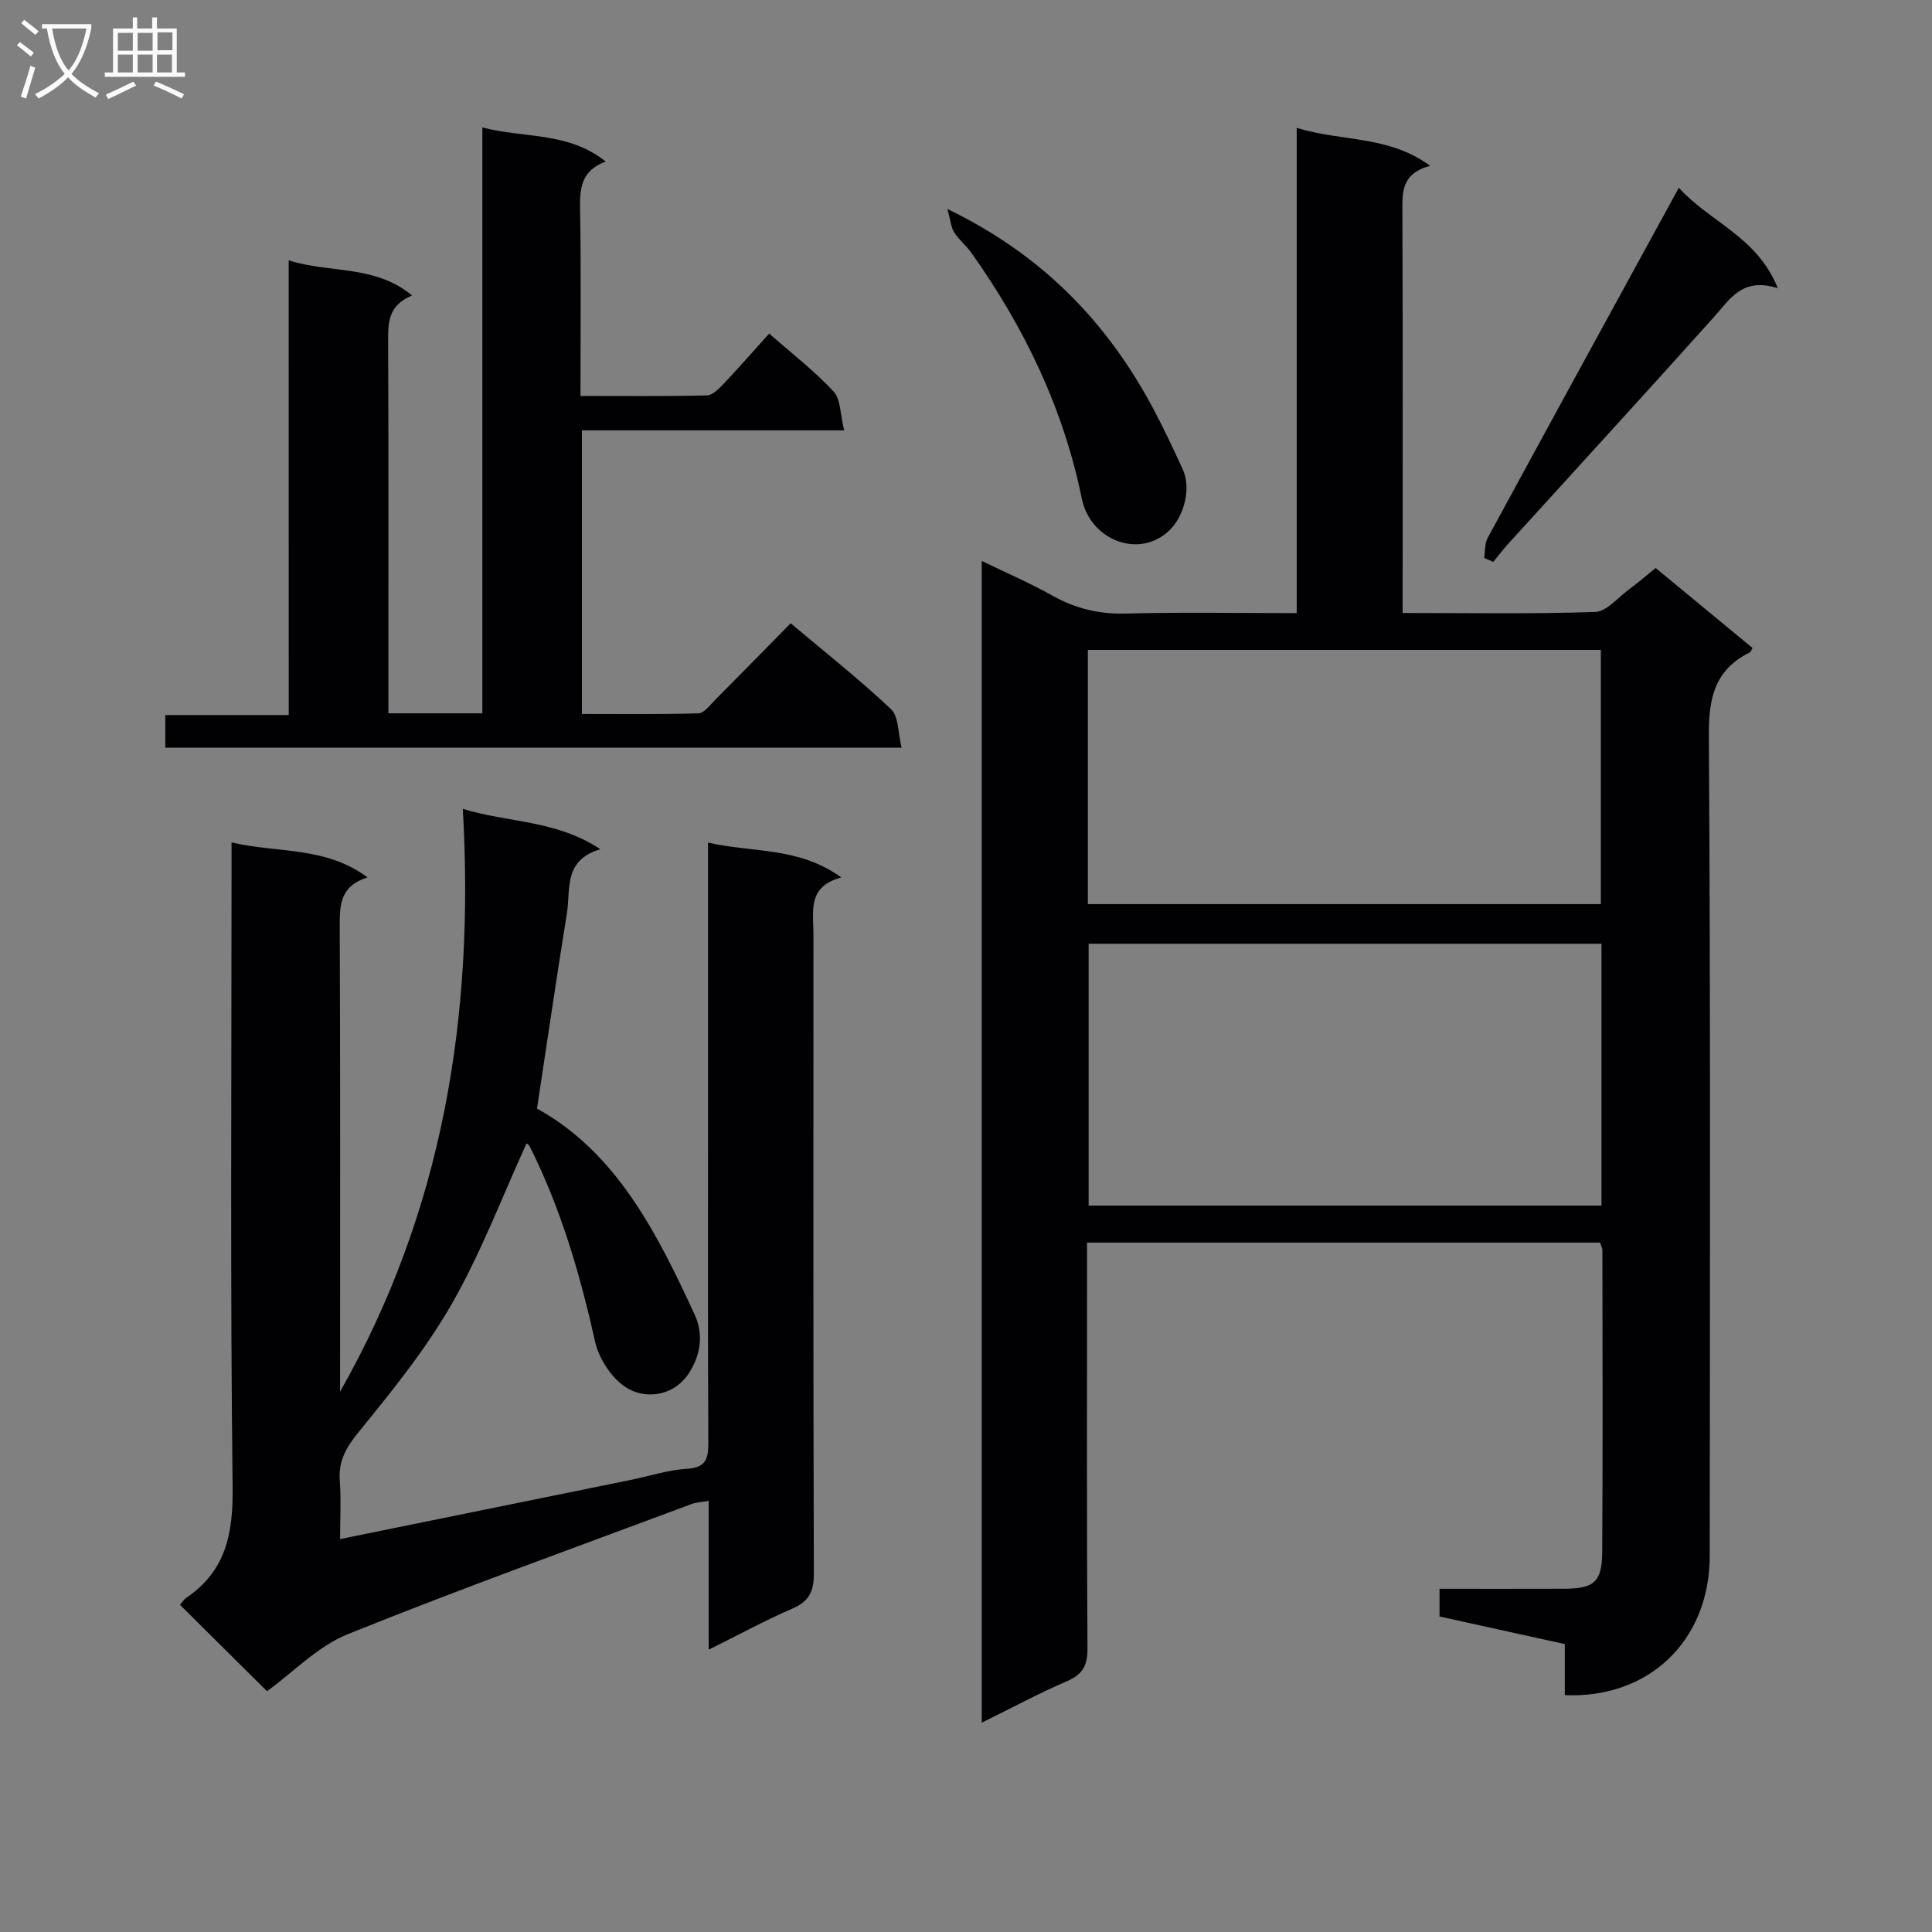 <svg enable-background="new 0 0 400 400" viewBox="0 0 400 400" xmlns="http://www.w3.org/2000/svg"><rect x="0" y="0" width="400" height="400" fill="#808080" stroke="none"/><g fill="#010104"><path d="m323.98 350.96c0-3.61 0-6.9 0-10.57-8.77-1.93-17.27-3.81-25.94-5.71 0-1.8 0-3.43 0-5.74 8.61 0 17.22.02 25.83-.01 6.14-.02 7.81-1.38 7.85-7.59.14-20.83.06-41.66.04-62.49 0-.46-.27-.91-.48-1.58-35.26 0-70.5 0-106.22 0v5.62c0 26.16-.07 52.33.09 78.49.02 3.54-1.07 5.33-4.3 6.72-5.77 2.48-11.32 5.47-17.59 8.56 0-80.38 0-160.05 0-240.52 5.07 2.46 10.02 4.59 14.71 7.22 4.79 2.68 9.67 3.82 15.2 3.67 11.48-.31 22.98-.09 35.3-.09 0-33.4 0-66.57 0-100.46 9.44 2.88 19 1.52 27.63 7.85-6.04 1.62-5.76 5.54-5.75 9.66.1 25.5.05 50.99.05 76.49v6.43c13.66 0 26.78.23 39.87-.21 2.33-.08 4.61-2.89 6.83-4.54 1.86-1.37 3.61-2.88 5.69-4.56 6.75 5.58 13.4 11.07 20.04 16.55-.24.44-.32.81-.54.92-7.21 3.55-8.54 9.35-8.49 17.1.36 56.66.22 113.32.18 169.98-.01 17.39-12.47 29.57-30 28.81zm7.59-155.57c-35.59 0-70.92 0-106.18 0v54.21h106.18c0-18.23 0-36.13 0-54.21zm-106.34-8.2h106.21c0-17.81 0-35.21 0-52.63-35.61 0-70.83 0-106.21 0z"/><path d="m109.01 236.74c-5.05 11.05-9.4 22.6-15.45 33.18-5.4 9.44-12.38 18.06-19.28 26.53-2.61 3.21-4.24 6-3.93 10.13.29 3.9.06 7.83.06 12.07 20.6-4.19 40.37-8.21 60.14-12.24 3.89-.79 7.75-2.08 11.67-2.31 4-.24 4.44-2.13 4.43-5.45-.11-21.99-.06-43.98-.06-65.98 0-17.33 0-34.66 0-51.98 0-1.8 0-3.59 0-6.24 9.34 2.14 18.73.82 27.6 7.22-7.12 1.88-5.77 7.07-5.77 11.71-.01 44.15-.06 88.3.08 132.46.01 3.69-1.02 5.72-4.44 7.2-5.61 2.43-11 5.36-17.33 8.51 0-10.63 0-20.48 0-30.81-1.65.29-2.62.31-3.48.63-23.8 8.9-47.72 17.48-71.27 26.98-6.21 2.51-11.28 7.87-16.7 11.8-5.61-5.57-11.74-11.65-18.01-17.88.31-.36.75-1.09 1.39-1.53 8.13-5.55 9.61-13.25 9.5-22.77-.5-42.31-.22-84.64-.22-126.95 0-1.96 0-3.93 0-6.61 9.57 2.27 19.36.73 28.15 7.24-5.75 1.82-5.76 5.79-5.75 10.19.13 30.32.07 60.65.07 90.97v5.32c21.22-37.32 27.87-77.59 25.41-120.67 9.5 2.93 19.19 2.24 28.48 8.36-7.72 2.29-6.13 8.31-6.92 13.21-2.14 13.23-4.07 26.49-6.2 40.49 16.36 9.02 24.78 25.61 32.63 42.62 1.96 4.25 1.17 8.49-1.15 12.11-2.92 4.57-8.37 5.48-12.37 3.4-3.26-1.69-6.26-6.14-7.09-9.88-3.11-14-7.09-27.6-13.54-40.43-.22-.41-.72-.66-.65-.6z"/><path d="m59.77 53.9c8.6 2.75 17.76.84 25.55 7.28-5.2 2.12-4.98 6-4.96 10.06.1 23.49.05 46.98.05 70.47v5.97h19.46c0-40.32 0-80.39 0-121.29 8.75 2.28 17.73.82 25.54 7.06-5.19 1.89-5.39 5.68-5.31 10.02.22 12.62.08 25.25.08 38.5 9.01 0 17.61.1 26.21-.11 1.19-.03 2.5-1.43 3.48-2.45 3.08-3.25 6.02-6.63 9.38-10.35 4.59 4.04 9.31 7.68 13.32 11.98 1.51 1.62 1.38 4.78 2.2 8.06-18.58 0-36.29 0-54.29 0v58.72c8 0 16.08.11 24.14-.13 1.17-.04 2.36-1.7 3.41-2.75 5.15-5.18 10.26-10.4 15.67-15.9 7.22 6.09 14.27 11.64 20.77 17.78 1.61 1.53 1.44 4.95 2.2 7.98-51.41 0-101.8 0-152.45 0 0-2.26 0-4.32 0-6.76h25.56c-.01-31.41-.01-62.47-.01-94.14z"/><path d="m307.28 115.51c.22-1.38.09-2.95.71-4.11 12.98-23.91 26.05-47.77 39.59-72.52 6.6 7.23 16.22 10.11 20.49 20.79-7.33-2.34-9.87 2.23-13.2 5.95-14.09 15.72-28.36 31.27-42.55 46.9-1.11 1.22-2.11 2.55-3.16 3.82-.62-.28-1.25-.56-1.88-.83z"/><path d="m196.15 43.27c19.8 9.57 33.1 23.52 42.6 41.3 2.19 4.11 4.17 8.34 6.12 12.58 1.82 3.97.27 9.66-2.66 12.56-6.25 6.17-16.47 2.16-18.23-6.47-3.82-18.71-11.91-35.48-22.9-50.94-1.05-1.48-2.56-2.66-3.53-4.19-.66-1.05-.74-2.45-1.4-4.84z"/></g><path d="m6.4 11.7c-1-.8-1.9-1.6-2.9-2.3l.6-.7c.9.7 1.9 1.4 2.9 2.2zm-2.1 8.3c.7-2.1 1.4-4.2 2-6.4.2.1.6.3 1 .4-.7 2.3-1.3 4.4-1.9 6.4zm3-12.8c-1.1-.9-2.1-1.7-2.9-2.4l.6-.7c1 .8 2 1.5 3 2.4zm1.4-1.3v-.9h10.2v.9c-.9 4.2-2.3 7.3-4.1 9.4 1.3 1.4 3.2 2.7 5.7 4-.2.2-.4.5-.7.9-2.5-1.4-4.4-2.7-5.7-4.2-1.4 1.5-3.5 3-6.1 4.4 0 0 0 0-.1-.1-.3-.4-.5-.7-.7-.8 2.7-1.3 4.7-2.8 6.2-4.2-1.8-2.2-3-5.3-3.7-9.4zm9.2 0h-7.1c.6 3.8 1.7 6.7 3.4 8.7 1.7-2 2.9-4.8 3.7-8.7z" fill="#fbfafa"/><path d="m31.6 3.6h.9v2.3h4.1v9.1h1.7v.9h-16.6v-.9h1.7v-9.1h4.1v-2.3h.9v2.3h3.1v-2.3zm-4 13.3.6.8c-1.9.9-3.8 1.9-5.8 2.8-.2-.3-.3-.6-.5-.9 2-.9 3.9-1.8 5.7-2.7zm-3.2-10.1v3.7h3.1v-3.7zm0 4.5v3.7h3.1v-3.7zm4.1-4.5v3.7h3.1v-3.7zm0 4.5v3.7h3.1v-3.7zm9.1 9.1c-2.1-1.1-4.1-2-5.8-2.7l.5-.8c2.2.9 4.1 1.8 5.8 2.6zm-1.9-13.7h-3.1v3.7h3.1v-3.6zm-3.2 4.6v3.7h3.1v-3.7z" fill="#fbfafa"/></svg>